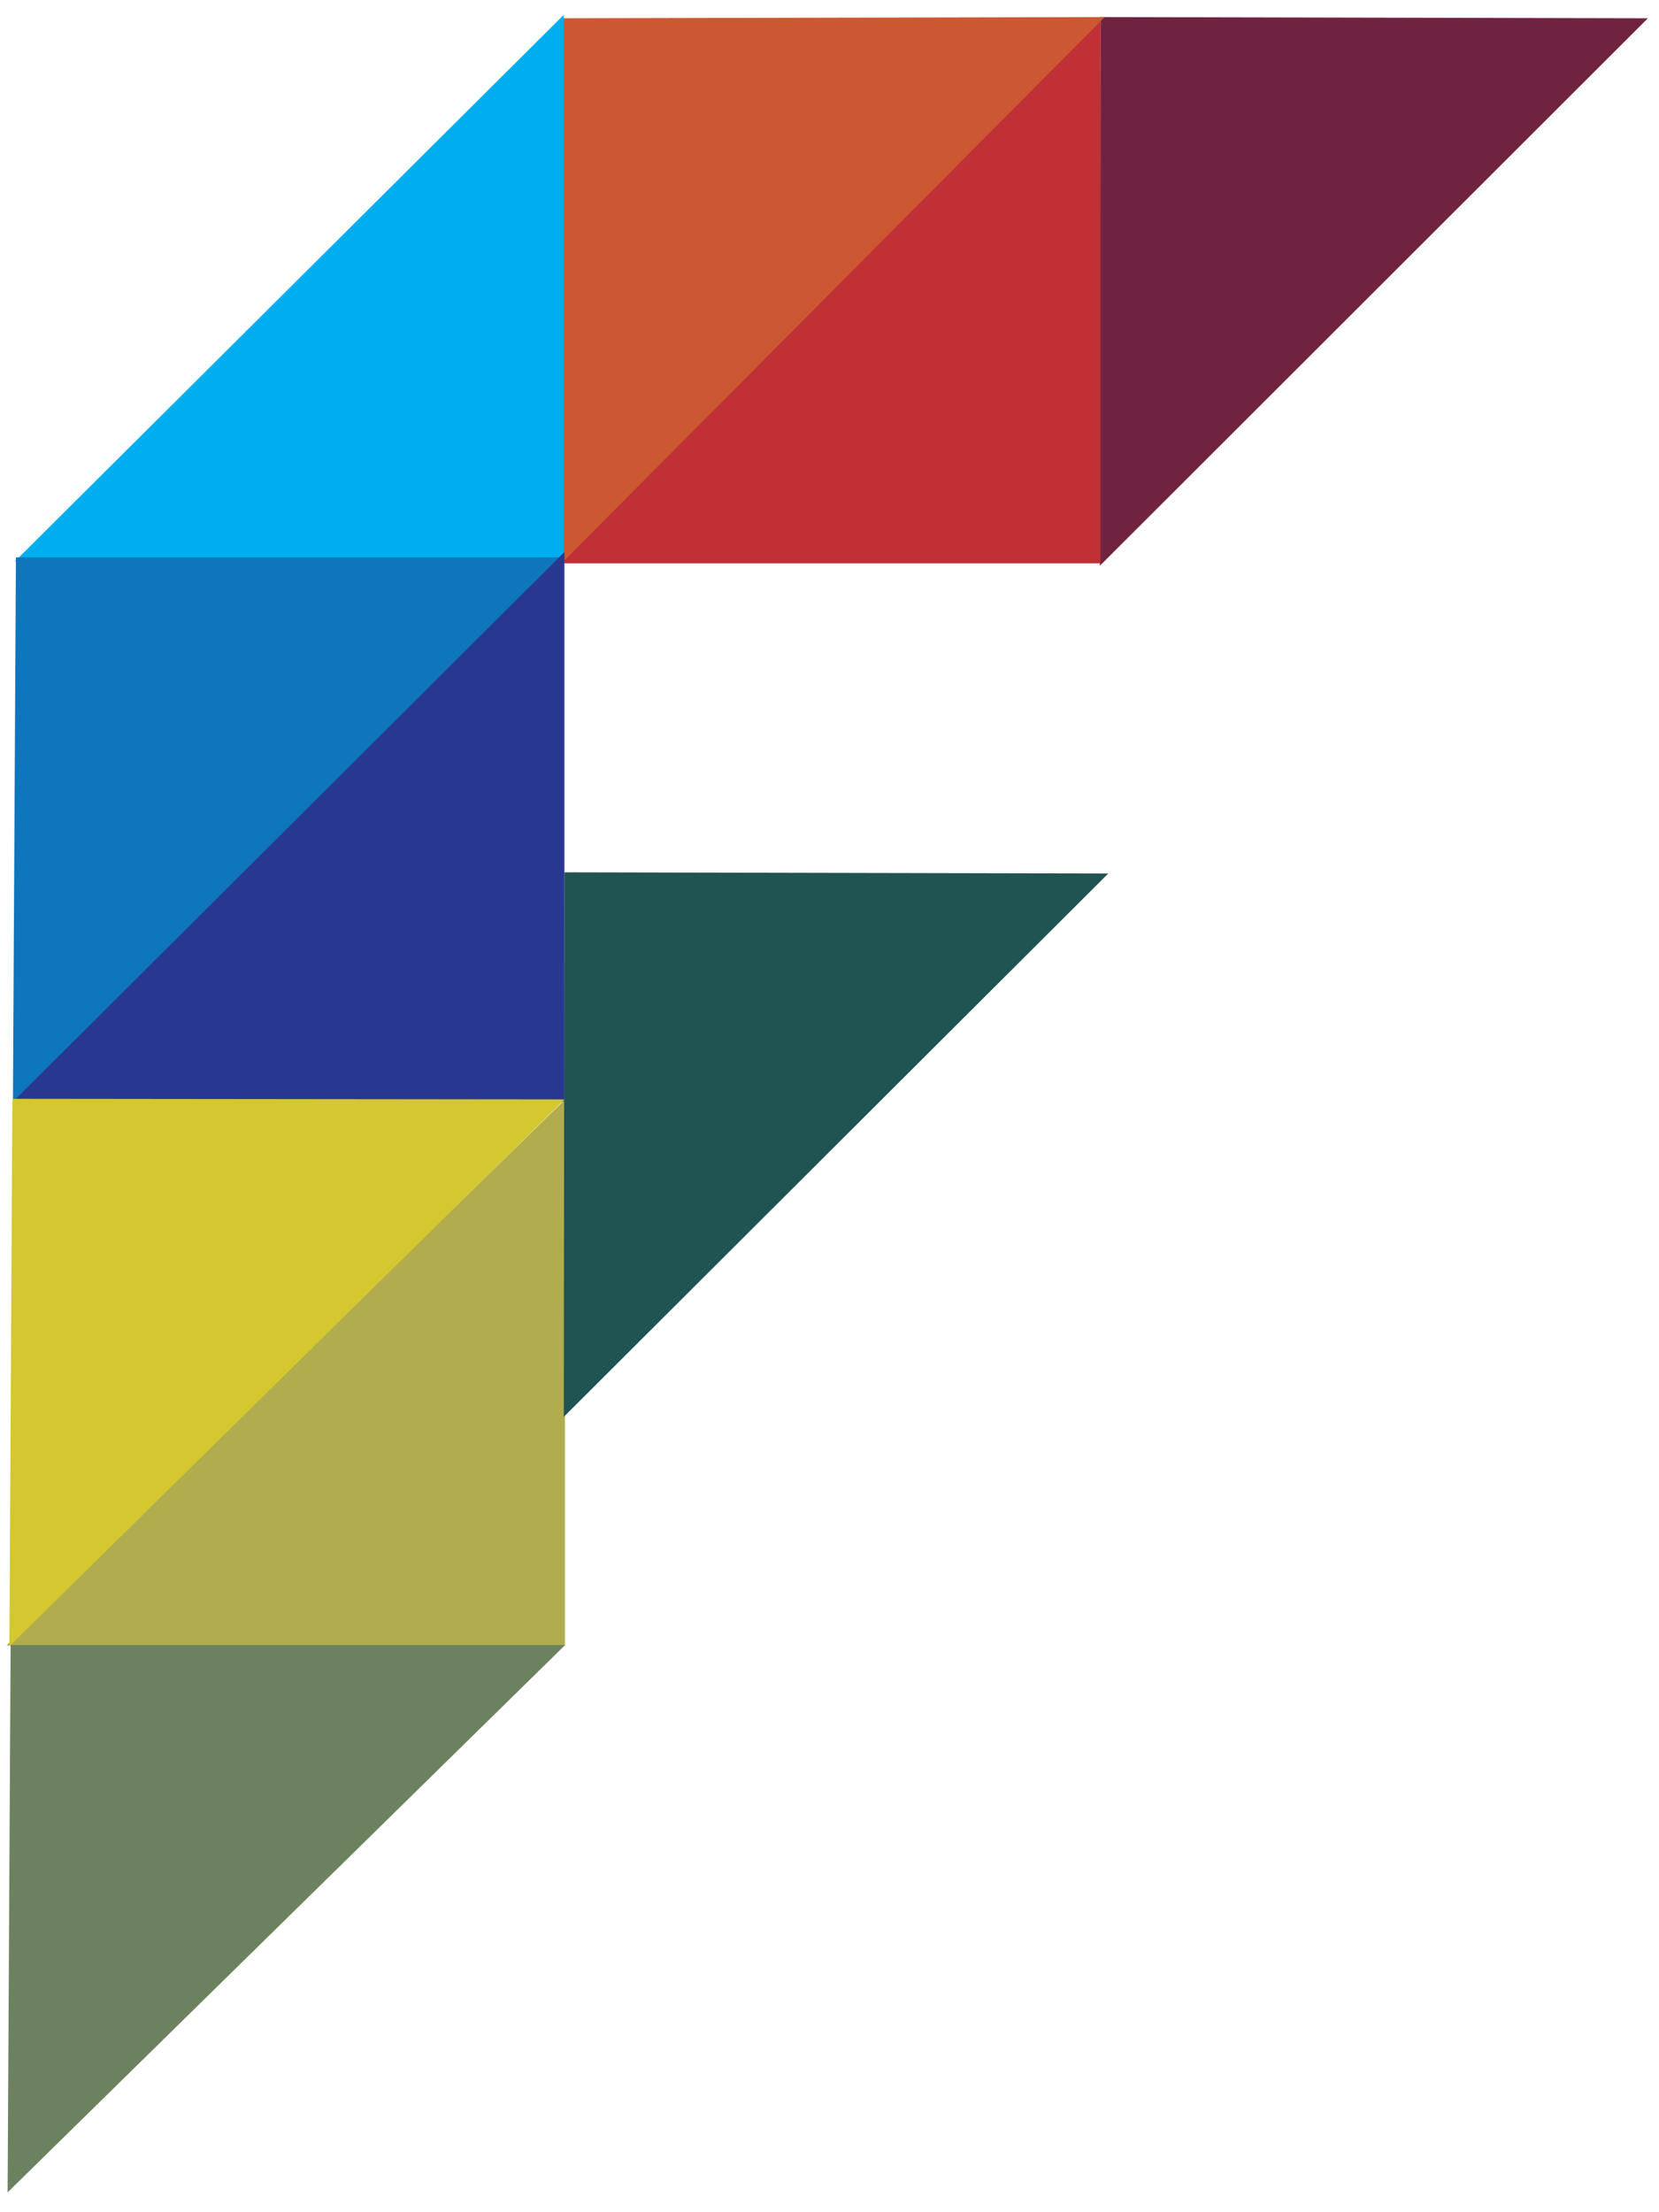 <svg xmlns="http://www.w3.org/2000/svg" viewBox="-2208 2563 281.3 375"><path d="M-2021 2657.7l.1-91.3 91.1.2-91.2 91.1z" fill="#702340" stroke="#702340" stroke-width="1.007"/><path d="M-2021.9 2658v-90.7l-90.6 90.7h90.6z" fill="#c03035" stroke="#c03035" stroke-width="1.007"/><path d="M-2112.4 2657.4v-90.8l90.5-.2-90.5 91z" fill="#cb5833" stroke="#cb5833" stroke-width="1.007"/><path d="M-2204.3 2657.7h91.4v-91l-91.4 91z" fill="#00aeef" stroke="#00aeef" stroke-width=".99"/><path d="M-2205.3 2749.1l.5-91.1h91.1l-91.6 91.1z" fill="#0e76bc" stroke="#0e76bc" stroke-width="1.007"/><path d="M-2112.8 2749.3v-91.5l-91.6 91.3 91.6.2z" fill="#283891" stroke="#283891" stroke-width="1.007"/><path d="M-2205.7 2841.5h93v-90.9l-93 90.9z" fill="#b1ad4e" stroke="#b1ad4e" stroke-width=".99"/><path d="M-2205.9 2840.9l.5-91.1 91.9.1-92.4 91z" fill="#d4c730" stroke="#d4c730" stroke-width="1.007"/><path d="M-2111.9 2802l.1-90.6 90.5.2-90.6 90.4z" fill="#205450" stroke="#205450" stroke-width="1.007"/><path d="M-2206.2 2933.5l.5-91.1h92.3l-92.8 91.1z" fill="#6c825f" stroke="#6c825f" stroke-width="1.007"/></svg>